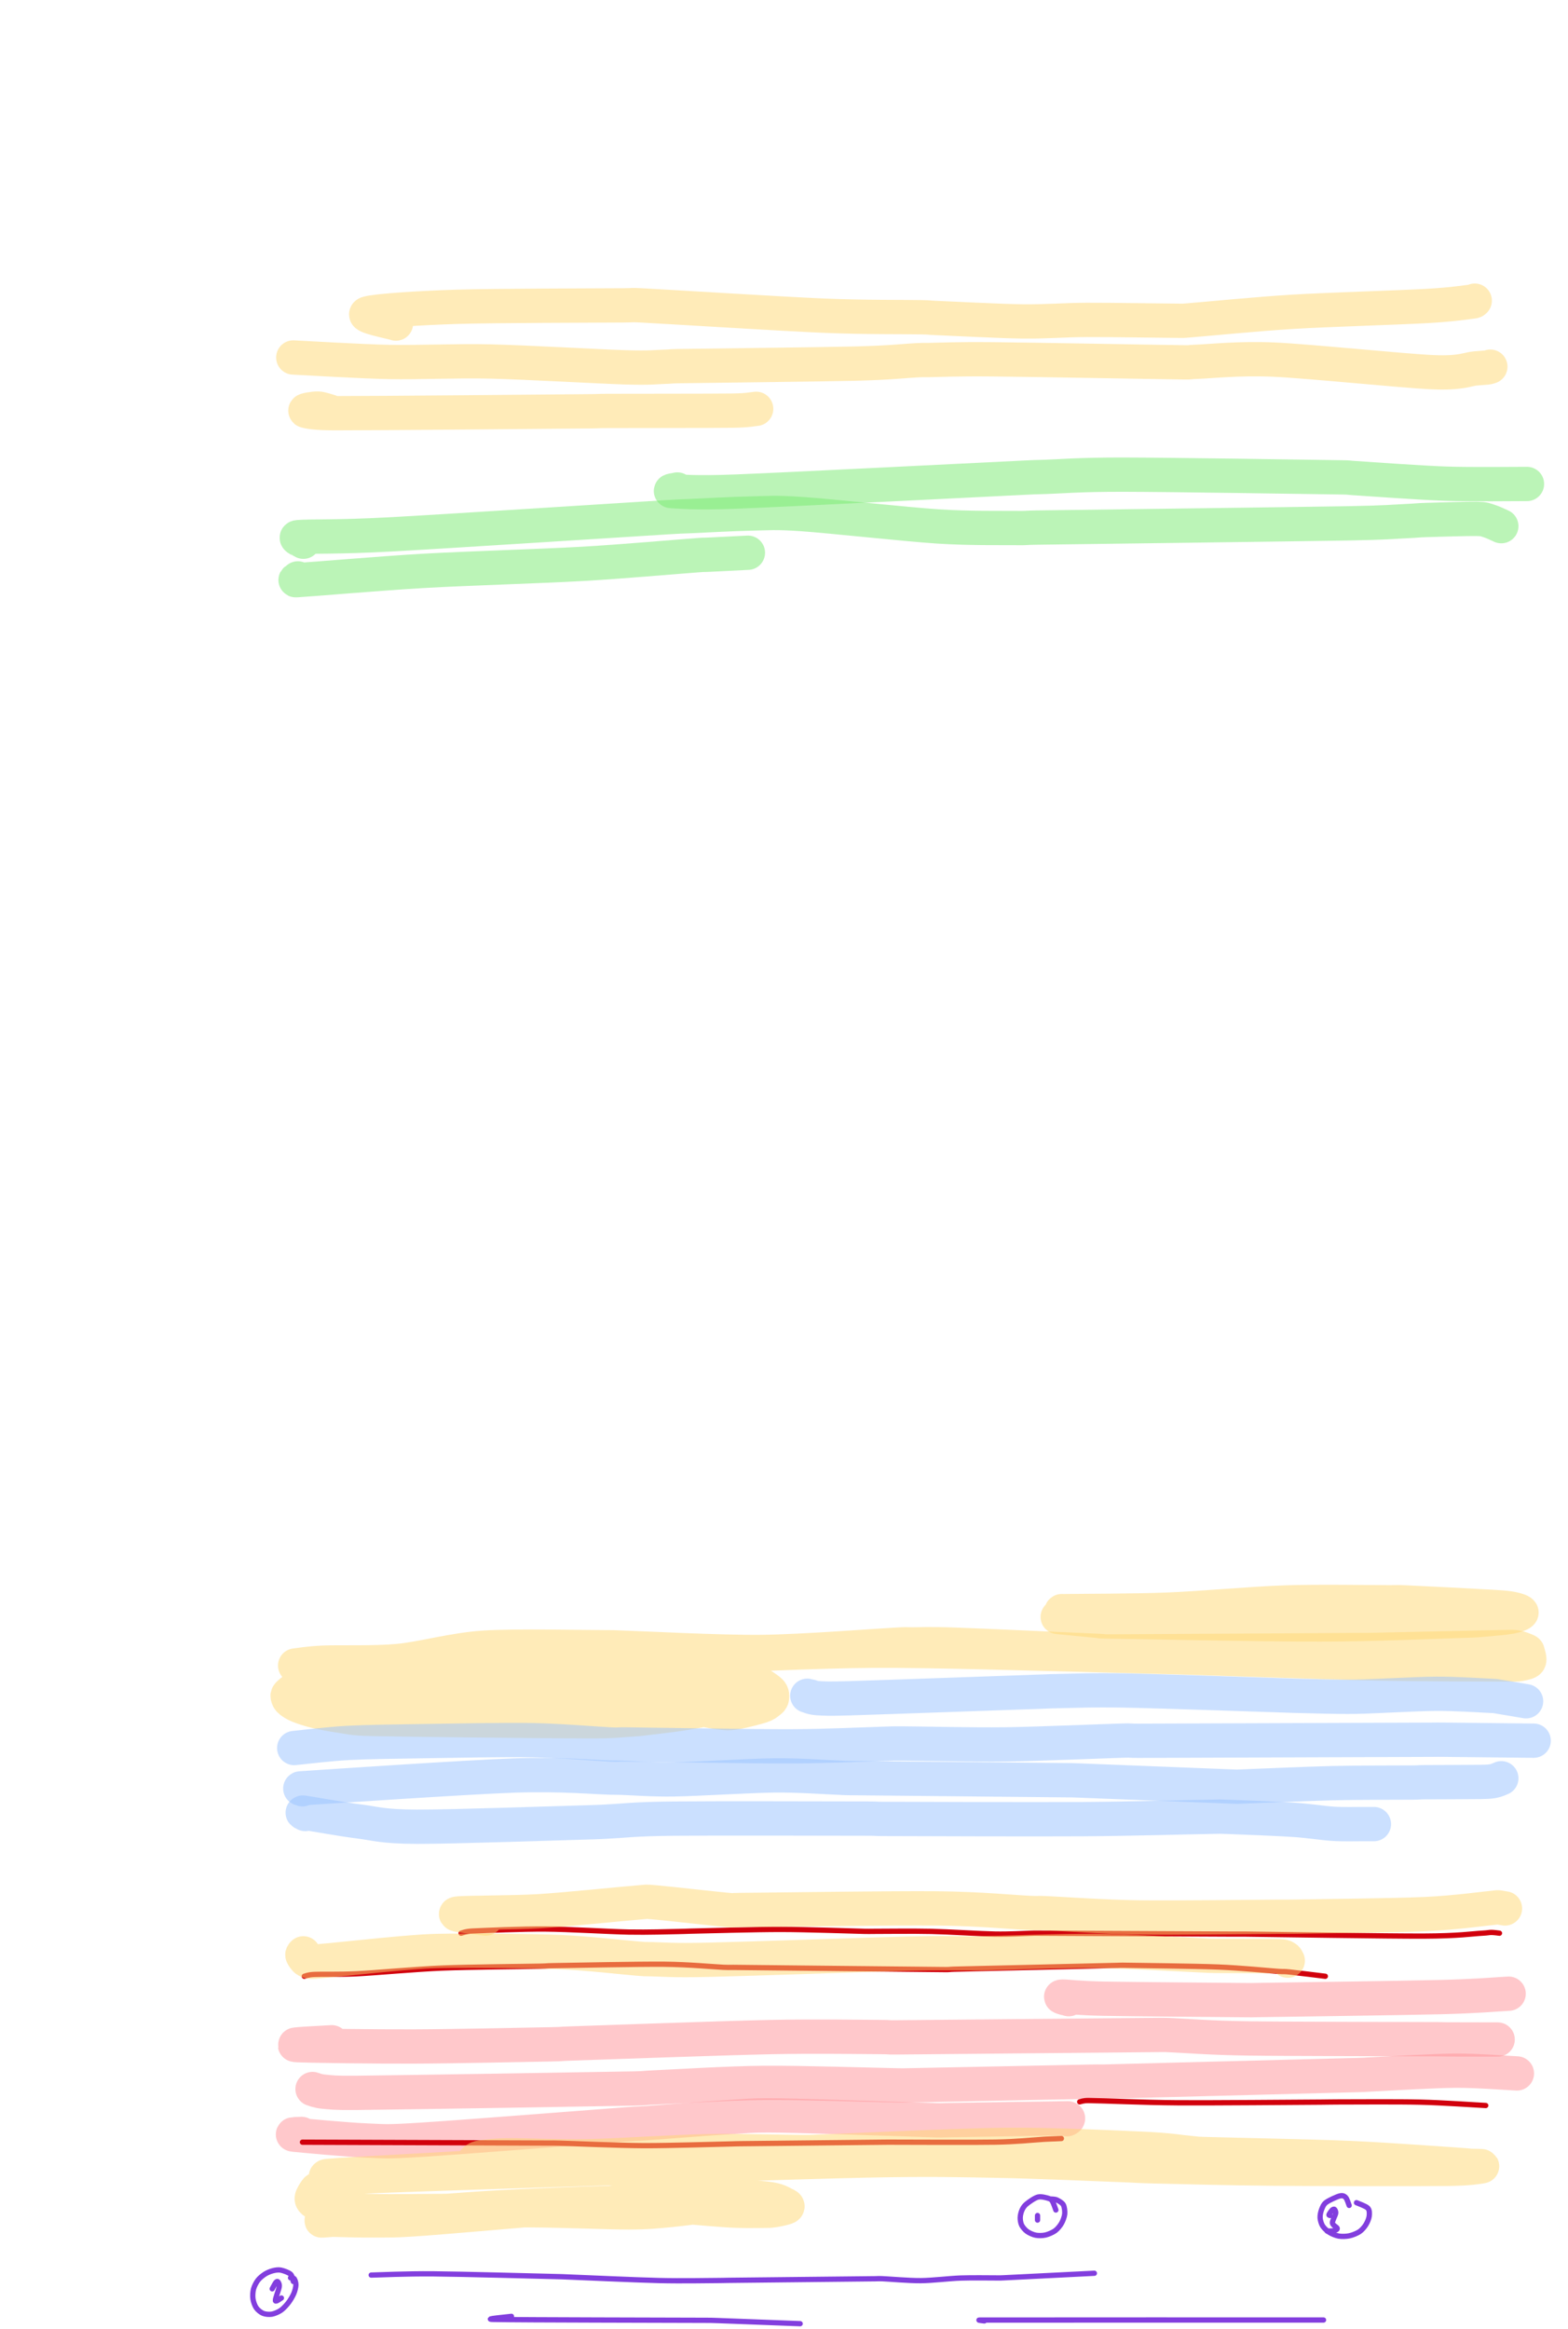 <?xml version="1.0" encoding="UTF-8"?>
<!DOCTYPE svg PUBLIC "-//W3C//DTD SVG 1.1//EN" "http://www.w3.org/Graphics/SVG/1.1/DTD/svg11.dtd">
<svg  xmlns="http://www.w3.org/2000/svg" xmlns:xlink="http://www.w3.org/1999/xlink" viewport-fill="none" viewBox="0.0, 0.0, 594.341, 882.696" version="1.1" height="882.696" width="594.341">
<path fill="none" stroke="#ffd873" stroke-opacity="0.5" stroke-width="13.0" stroke-linecap="round" stroke-linejoin="round" d="M150.08 122.64C148.48 122.05 135.96 119.70 139.39 118.75C142.81 117.80 158.41 116.74 172.93 116.29C187.45 115.84 225.67 115.82 236.21 115.74C240.85 115.71 238.54 115.52 243.18 115.75C254.54 116.34 296.05 118.96 311.96 119.63C327.86 120.31 342.77 120.10 349.23 120.24C353.12 120.32 351.17 120.37 355.05 120.53C360.81 120.76 379.09 121.72 387.62 121.83C396.14 121.94 403.08 121.29 411.89 121.25C420.71 121.21 440.54 121.55 446.39 121.57C449.41 121.59 447.91 121.63 450.92 121.40C457.49 120.88 476.69 118.97 490.19 118.16C503.69 117.35 530.69 116.56 540.92 115.97C551.16 115.38 555.74 114.55 558.45 114.25C558.86 114.20 558.91 114.00 558.99 113.95C558.99 113.95 558.99 113.95 558.99 113.95"/><path fill="none" stroke="#ffd873" stroke-opacity="0.5" stroke-width="13.0" stroke-linecap="round" stroke-linejoin="round" d="M111.17 135.49C116.62 135.75 136.26 136.96 147.48 137.19C158.70 137.41 172.59 136.71 186.00 137.01C199.41 137.32 227.01 138.92 236.87 139.22C246.72 139.53 248.73 139.09 251.72 139.02C254.71 138.95 253.42 138.84 256.82 138.78C267.70 138.60 310.65 138.14 324.23 137.81C337.82 137.47 343.20 136.75 347.38 136.55C350.49 136.40 348.93 136.50 352.05 136.46C356.40 136.40 361.84 136.06 376.36 136.19C390.89 136.32 437.32 137.19 448.88 137.33C451.91 137.37 450.40 137.22 453.42 137.13C458.53 136.97 469.44 135.71 482.89 136.30C496.34 136.89 531.64 140.57 543.10 141.07C553.89 141.54 556.18 139.90 559.24 139.64C562.08 139.39 562.66 139.41 563.51 139.31C564.35 139.21 564.69 139.02 564.90 138.97"/><path fill="none" stroke="#ffd873" stroke-opacity="0.5" stroke-width="13.0" stroke-linecap="round" stroke-linejoin="round" d="M125.07 155.99C124.38 155.82 121.85 154.88 120.48 154.85C119.10 154.81 114.95 155.47 115.90 155.73C116.86 156.00 119.52 156.60 126.83 156.61C143.00 156.63 208.22 156.01 223.72 155.88C228.02 155.84 225.87 155.77 230.16 155.75C238.29 155.71 269.41 155.75 277.88 155.63C283.72 155.54 285.31 155.05 286.62 154.95"/><path fill="none" stroke="#79eb70" stroke-opacity="0.5" stroke-width="13.0" stroke-linecap="round" stroke-linejoin="round" d="M256.74 185.52C256.43 185.61 253.26 186.09 254.69 186.14C258.00 186.26 262.73 186.94 278.80 186.32C298.80 185.56 370.45 181.88 388.05 181.05C393.45 180.79 390.75 180.91 396.15 180.75C401.82 180.58 408.91 179.87 425.84 179.90C442.76 179.92 495.83 180.73 508.96 180.93C511.95 180.97 510.45 181.03 513.43 181.21C519.29 181.57 538.24 182.99 548.05 183.32C557.85 183.65 574.18 183.42 578.79 183.43"/><path fill="none" stroke="#79eb70" stroke-opacity="0.5" stroke-width="13.0" stroke-linecap="round" stroke-linejoin="round" d="M114.99 205.32C114.69 205.06 111.23 203.74 112.99 203.59C117.97 203.17 127.15 203.67 148.16 202.53C169.18 201.40 236.05 197.06 253.08 196.02C258.82 195.67 256.94 195.82 261.70 195.61C266.46 195.40 278.47 194.74 284.82 194.63C291.17 194.52 293.45 194.12 304.03 194.85C314.62 195.58 343.29 198.72 355.39 199.52C367.49 200.31 379.07 200.07 384.70 200.13C390.19 200.20 387.44 200.04 392.93 199.96C411.90 199.69 490.15 198.71 511.19 198.35C525.86 198.09 528.75 197.69 533.18 197.50C537.62 197.31 536.76 197.20 540.73 197.08C544.71 196.95 556.14 196.61 559.68 196.66C562.83 196.71 562.93 197.02 564.34 197.43C565.75 197.84 568.36 199.12 569.06 199.42"/><path fill="none" stroke="#79eb70" stroke-opacity="0.5" stroke-width="13.0" stroke-linecap="round" stroke-linejoin="round" d="M112.91 219.22C112.81 219.32 111.56 219.95 112.21 219.91C119.38 219.48 144.33 217.29 160.64 216.36C176.96 215.43 205.35 214.59 220.95 213.70C236.55 212.80 257.45 210.93 264.66 210.41C267.56 210.20 266.19 210.36 269.01 210.22C271.83 210.08 281.32 209.60 283.49 209.49"/><path fill="none" stroke="#ffd873" stroke-opacity="0.5" stroke-width="13.0" stroke-linecap="round" stroke-linejoin="round" d="M401.96 612.14C402.01 611.94 402.15 610.98 402.31 610.75C402.46 610.53 402.53 610.66 403.00 610.65C409.04 610.55 429.95 610.57 442.60 610.07C455.25 609.58 474.75 607.77 487.36 607.35C499.97 606.93 519.83 607.29 526.68 607.29C530.89 607.29 528.79 607.17 533.00 607.35C538.85 607.61 559.64 608.66 565.70 609.03C570.87 609.34 571.78 609.49 573.43 609.82C575.08 610.15 576.83 610.77 576.71 611.22C576.58 611.66 574.75 612.38 572.62 612.77C570.48 613.17 565.15 613.62 562.47 613.85C559.80 614.08 559.92 614.13 554.79 614.28C545.51 614.56 520.99 615.66 500.58 615.70C480.17 615.74 431.51 614.76 418.73 614.54C416.52 614.51 417.63 614.47 415.43 614.26C412.76 614.00 403.09 613.05 400.92 612.84"/><path fill="none" stroke="#ffd873" stroke-opacity="0.5" stroke-width="13.0" stroke-linecap="round" stroke-linejoin="round" d="M111.87 631.25C113.48 631.09 116.76 630.42 122.63 630.17C128.49 629.91 141.84 630.38 150.97 629.53C160.10 628.68 171.66 625.27 183.49 624.49C195.32 623.71 222.17 624.34 229.82 624.33C232.94 624.32 231.38 624.33 234.50 624.43C243.34 624.69 272.72 626.28 288.74 626.11C304.75 625.93 332.72 623.70 341.27 623.28C344.25 623.13 342.76 623.24 345.74 623.25C348.86 623.27 351.51 622.99 362.07 623.36C372.64 623.73 407.41 625.32 416.18 625.70C419.12 625.83 417.65 625.93 420.59 625.92C435.39 625.87 499.99 625.46 514.89 625.37C518.26 625.35 516.58 625.42 519.94 625.35C528.20 625.19 561.67 624.41 569.91 624.27C573.21 624.21 573.56 624.18 574.86 624.38C576.16 624.59 577.93 625.35 578.57 625.64C579.10 625.89 578.96 625.77 579.11 626.34C579.26 626.92 579.94 628.86 579.57 629.50C579.20 630.13 577.63 630.37 576.64 630.57C575.64 630.78 575.41 630.86 572.94 630.85C564.53 630.83 538.69 630.82 520.54 630.43C502.39 630.05 464.09 628.65 451.94 628.28C443.69 628.02 447.82 628.13 439.56 627.93C424.63 627.56 371.27 626.09 352.44 625.80C333.60 625.50 327.30 625.61 313.97 625.96C300.65 626.32 278.13 627.20 263.61 628.15C249.10 629.11 225.17 631.63 217.21 632.33C212.76 632.73 214.99 632.65 210.53 632.86C197.68 633.47 145.02 635.73 131.54 636.40C124.26 636.75 123.44 636.88 120.65 637.30C117.86 637.72 114.18 638.85 112.94 639.19C112.52 639.31 112.77 639.33 112.42 639.60C111.89 640.03 109.91 641.49 109.41 642.03C108.91 642.56 108.99 642.75 109.08 643.14C109.17 643.54 109.40 644.16 110.02 644.66C110.65 645.17 111.79 645.94 113.23 646.52C114.67 647.10 117.24 647.97 119.61 648.54C121.99 649.11 125.85 649.87 129.06 650.31C132.28 650.75 133.02 651.31 141.05 651.49C155.08 651.80 207.97 652.36 222.59 652.40C233.25 652.43 235.21 651.94 238.57 651.76C241.92 651.57 241.81 651.54 244.98 651.17C248.15 650.79 255.42 649.98 259.72 649.25C264.02 648.52 272.59 647.02 273.65 646.28C274.72 645.53 270.79 644.93 266.82 644.31C262.84 643.70 254.87 642.51 247.13 642.18C239.39 641.85 222.52 641.98 215.22 642.10C207.92 642.23 203.31 642.71 198.47 643.03C193.62 643.34 190.41 643.66 182.92 644.22C175.42 644.78 155.69 646.39 148.48 646.76C141.26 647.13 137.92 646.84 134.82 646.70C131.72 646.55 126.61 645.82 127.81 645.79C129.01 645.77 136.54 646.55 142.82 646.56C149.10 646.57 156.44 646.69 169.67 645.87C182.90 645.06 220.37 641.93 231.01 641.13C237.44 640.64 235.08 640.68 240.66 640.54C246.24 640.39 262.43 640.49 268.21 640.18C274.00 639.87 276.62 638.52 279.23 638.48C281.85 638.45 284.39 639.55 285.64 639.94C286.89 640.34 287.18 640.74 287.55 641.09C287.93 641.44 288.00 642.00 288.13 642.26C288.26 642.51 288.39 642.56 288.43 642.79C288.47 643.02 288.54 643.55 288.41 643.79C288.28 644.03 288.23 644.20 287.56 644.38C286.12 644.76 281.44 646.00 278.76 646.34C276.09 646.69 272.18 646.78 269.73 646.67C267.28 646.57 262.92 645.46 262.42 645.64C261.92 645.81 264.62 647.28 266.40 647.82C268.17 648.35 272.33 649.04 274.27 649.21C276.21 649.38 277.20 649.32 279.34 648.93C281.47 648.55 286.71 647.21 288.51 646.64C290.30 646.06 290.72 645.55 291.33 645.10C291.94 644.65 292.50 644.23 292.59 643.63C292.69 643.02 292.87 641.97 291.96 641.06C291.04 640.15 288.22 638.22 286.48 637.57C284.73 636.91 282.09 636.80 280.34 636.68C278.59 636.57 276.89 636.48 274.80 636.81C272.72 637.14 267.72 638.58 266.47 638.90"/><path fill="none" stroke="#98c2ff" stroke-opacity="0.5" stroke-width="13.0" stroke-linecap="round" stroke-linejoin="round" d="M307.46 643.06C307.25 643.01 305.68 642.63 306.07 642.72C306.46 642.80 307.72 643.49 310.07 643.63C312.43 643.77 313.98 643.90 321.77 643.67C334.72 643.28 384.53 641.50 396.37 641.09C399.27 640.99 397.82 640.99 400.71 640.95C405.28 640.90 413.57 640.46 426.78 640.72C439.98 640.97 478.71 642.34 488.76 642.65C492.11 642.75 490.44 642.73 493.78 642.79C497.57 642.85 506.41 643.20 513.99 643.08C521.56 642.95 536.55 642.00 544.29 641.96C552.03 641.91 562.11 642.62 565.61 642.77C566.98 642.83 566.31 642.76 567.66 642.98C569.59 643.28 576.83 644.53 578.45 644.80"/><path fill="none" stroke="#98c2ff" stroke-opacity="0.5" stroke-width="13.0" stroke-linecap="round" stroke-linejoin="round" d="M111.52 662.52C114.58 662.23 124.60 660.98 131.95 660.59C139.29 660.20 150.04 660.07 160.50 659.91C170.96 659.76 190.99 659.35 201.66 659.54C212.33 659.73 226.35 660.95 231.64 661.19C235.14 661.35 233.39 661.12 236.90 661.16C247.00 661.26 284.31 661.91 299.02 661.88C313.74 661.84 328.58 661.09 334.99 660.92C339.52 660.81 337.26 660.77 341.79 660.79C348.69 660.82 368.42 661.30 381.04 661.14C393.66 660.98 418.37 659.91 425.92 659.70C429.54 659.61 427.73 659.79 431.36 659.78C448.89 659.73 525.45 659.45 542.79 659.38C545.55 659.37 544.17 659.34 546.93 659.37C552.70 659.42 576.18 659.68 581.22 659.74C581.69 659.75 580.63 659.74 580.53 659.74"/><path fill="none" stroke="#98c2ff" stroke-opacity="0.5" stroke-width="13.0" stroke-linecap="round" stroke-linejoin="round" d="M114.65 678.15C114.54 678.10 113.44 677.84 113.95 677.81C125.99 677.02 177.23 673.55 194.89 672.94C212.54 672.33 225.51 673.60 231.64 673.72C234.39 673.78 233.02 673.71 235.76 673.79C239.36 673.89 246.94 674.53 255.62 674.39C264.29 674.26 284.39 673.00 293.58 672.90C302.76 672.80 312.60 673.56 316.88 673.71C320.36 673.84 318.62 673.87 322.10 673.91C335.18 674.06 391.26 674.59 404.09 674.72C406.46 674.74 405.28 674.69 407.65 674.78C417.17 675.14 458.13 676.79 467.56 677.14C469.51 677.21 468.53 677.19 470.49 677.12C476.14 676.92 495.46 676.06 505.23 675.83C515.00 675.60 530.47 675.66 535.64 675.61C538.37 675.58 537.01 675.51 539.74 675.48C543.61 675.45 557.48 675.44 561.45 675.37C564.61 675.31 565.03 675.22 566.17 675.01C567.32 674.80 568.63 674.14 569.06 673.98"/><path fill="none" stroke="#98c2ff" stroke-opacity="0.5" stroke-width="13.0" stroke-linecap="round" stroke-linejoin="round" d="M115.69 687.53C115.57 687.45 114.27 686.90 114.90 686.99C117.94 687.41 129.47 689.53 135.95 690.33C142.44 691.14 144.76 692.30 158.11 692.35C171.47 692.39 214.00 690.93 225.00 690.63C229.30 690.51 227.15 690.52 231.45 690.32C235.95 690.12 240.33 689.43 255.00 689.28C269.67 689.12 317.29 689.25 329.27 689.27C332.99 689.28 331.13 689.38 334.85 689.39C346.98 689.42 391.51 689.60 410.15 689.48C428.79 689.35 450.77 688.71 459.11 688.58C463.56 688.51 461.34 688.46 465.78 688.62C470.46 688.79 484.41 689.33 490.34 689.73C496.28 690.12 501.44 691.00 505.34 691.24C509.24 691.49 514.22 691.34 516.32 691.35C518.36 691.37 518.72 691.35 519.38 691.35C520.05 691.35 520.57 691.35 520.77 691.35"/><path fill="none" stroke="#ff9399" stroke-opacity="0.5" stroke-width="13.0" stroke-linecap="round" stroke-linejoin="round" d="M405.09 757.71C404.72 757.56 400.95 756.75 402.68 756.72C404.70 756.70 408.16 757.33 418.53 757.53C428.90 757.73 463.02 757.99 471.79 758.07C475.27 758.10 473.53 758.10 477.01 758.04C488.17 757.87 532.05 757.27 546.15 756.92C560.24 756.56 567.14 755.87 571.00 755.68C571.56 755.65 571.72 755.63 571.84 755.63C571.84 755.63 571.84 755.63 571.84 755.63"/><path fill="none" stroke="#ff9399" stroke-opacity="0.5" stroke-width="13.0" stroke-linecap="round" stroke-linejoin="round" d="M125.76 774.04C123.80 774.20 108.00 774.88 112.64 775.12C117.28 775.36 142.20 775.69 156.68 775.64C171.16 775.60 200.26 774.98 209.17 774.81C213.79 774.72 211.48 774.68 216.10 774.52C228.53 774.11 274.37 772.44 292.08 772.07C309.79 771.70 327.05 772.05 334.15 772.06C337.67 772.07 335.91 772.22 339.42 772.19C355.20 772.07 423.54 771.38 439.35 771.27C442.97 771.24 441.16 771.26 444.78 771.40C449.82 771.60 457.89 772.35 472.92 772.58C487.96 772.80 533.64 772.83 545.00 772.89C547.43 772.90 546.22 772.94 548.65 772.96C552.05 772.97 564.82 772.99 567.68 773.00"/><path fill="none" stroke="#ff9399" stroke-opacity="0.5" stroke-width="13.0" stroke-linecap="round" stroke-linejoin="round" d="M118.47 791.76C119.11 791.91 120.28 792.55 122.74 792.77C125.20 792.99 126.78 793.31 134.87 793.22C152.47 793.04 223.06 791.88 240.10 791.57C245.69 791.46 242.89 791.38 248.48 791.14C255.90 790.82 275.84 789.56 289.57 789.44C303.30 789.32 331.82 790.23 340.01 790.37C342.75 790.41 341.38 790.42 344.13 790.37C355.31 790.16 403.30 789.17 414.53 788.96C417.51 788.90 416.02 789.01 419.00 788.94C434.02 788.56 499.34 786.88 514.64 786.46C518.91 786.35 516.77 786.35 521.03 786.16C526.59 785.91 543.57 784.85 551.66 784.81C559.75 784.76 571.47 785.69 574.97 785.85"/><path fill="none" stroke="#ff9399" stroke-opacity="0.5" stroke-width="13.0" stroke-linecap="round" stroke-linejoin="round" d="M114.30 808.78C113.88 808.82 109.67 808.88 111.52 809.07C115.20 809.44 131.59 810.98 138.81 811.27C146.03 811.55 145.79 811.86 159.67 810.99C174.55 810.07 225.17 806.06 238.00 805.11C242.82 804.76 240.42 805.04 245.23 804.70C250.90 804.30 268.17 802.88 275.80 802.45C283.44 802.01 284.31 801.63 296.12 801.80C307.94 801.97 345.19 803.33 354.55 803.60C357.22 803.67 355.89 803.61 358.56 803.57C366.09 803.46 397.86 802.93 404.74 802.87C405.07 802.87 404.44 803.17 404.39 803.22"/><path fill="none" stroke="#d1000d" stroke-width="2.0" stroke-linecap="round" stroke-linejoin="round" d="M409.25 796.62C409.77 796.55 410.38 796.11 412.70 796.13C418.26 796.18 433.14 796.89 446.34 796.98C459.55 797.07 491.54 796.78 500.71 796.73C505.24 796.71 502.97 796.66 507.50 796.66C513.16 796.66 530.08 796.53 538.42 796.74C546.77 796.94 559.45 797.82 563.16 798.01"/><path fill="none" stroke="#d1000d" stroke-width="2.0" stroke-linecap="round" stroke-linejoin="round" d="M114.65 811.91C128.60 811.96 193.04 812.19 207.66 812.25C210.60 812.26 209.13 812.21 212.07 812.29C217.50 812.43 234.07 813.18 243.91 813.22C253.74 813.26 272.16 812.67 277.64 812.56C279.54 812.52 278.59 812.51 280.48 812.49C289.19 812.39 326.84 812.00 335.68 811.91C338.14 811.88 336.91 811.91 339.38 811.91C345.61 811.91 369.04 812.04 377.24 811.89C385.44 811.75 391.19 811.09 394.07 810.93C395.60 810.83 395.14 810.83 396.37 810.77C397.61 810.71 401.42 810.56 402.31 810.52"/><path fill="none" stroke="#ffd873" stroke-opacity="0.5" stroke-width="13.0" stroke-linecap="round" stroke-linejoin="round" d="M127.15 826.50C126.70 826.23 121.84 824.96 124.15 824.73C131.90 823.99 170.44 822.09 178.84 821.51C179.81 821.44 180.01 821.02 180.14 820.83C180.27 820.65 179.84 820.46 179.71 820.27C179.58 820.08 179.13 819.88 179.29 819.56C179.46 819.24 180.18 818.45 180.82 818.14C181.46 817.83 181.70 817.71 183.55 817.52C185.41 817.33 187.28 816.92 193.21 816.88C199.13 816.84 211.80 817.47 223.04 817.24C234.27 817.00 255.97 815.56 268.08 815.32C280.19 815.09 297.34 815.64 303.77 815.66C308.55 815.68 306.16 815.66 310.94 815.49C322.54 815.08 362.84 813.10 381.14 812.93C399.44 812.77 422.50 813.95 432.93 814.40C443.36 814.86 447.22 815.66 450.68 815.96C454.14 816.26 452.44 816.27 455.98 816.39C465.13 816.68 496.69 817.26 511.65 817.91C526.60 818.56 548.88 820.25 555.70 820.70C556.64 820.76 556.23 820.81 557.11 820.87C557.99 820.92 562.84 820.91 561.56 821.08C560.28 821.26 557.25 821.92 548.57 822.02C536.71 822.15 499.08 822.08 482.48 821.94C465.88 821.79 446.65 821.28 437.90 821.07C429.16 820.86 433.17 820.85 424.17 820.53C415.16 820.21 392.25 819.18 377.88 818.93C363.52 818.67 352.96 818.34 328.41 818.85C303.85 819.36 232.86 821.75 214.20 822.32C207.43 822.53 210.81 822.40 204.04 822.64C192.20 823.04 146.75 824.44 135.26 825.05C129.95 825.33 129.61 826.02 127.45 826.68C125.29 827.33 122.03 828.85 120.85 829.40C119.91 829.85 120.03 829.82 119.62 830.38C119.22 830.94 118.23 832.48 118.17 833.13C118.11 833.78 118.50 834.24 119.23 834.70C119.96 835.16 120.34 835.81 123.04 836.20C126.44 836.71 130.28 837.82 141.92 838.05C153.57 838.28 186.20 837.65 200.65 837.72C215.11 837.79 230.26 838.53 238.28 838.52C246.29 838.50 249.43 838.04 254.08 837.62C258.74 837.20 266.74 836.07 269.32 835.75C270.61 835.59 270.85 835.57 271.25 835.47C271.65 835.36 272.55 835.15 271.99 835.06C270.47 834.80 265.49 833.91 261.12 833.76C256.74 833.61 254.99 833.19 242.83 834.05C227.86 835.11 176.42 839.70 161.32 840.82C148.59 841.77 147.47 841.49 142.18 841.56C136.90 841.63 128.78 841.36 126.10 841.30C124.92 841.28 124.91 841.15 124.34 841.19C123.77 841.23 120.89 841.69 122.28 841.59C131.31 840.95 168.54 837.89 184.49 836.90C200.43 835.92 219.54 835.27 228.57 835.02C237.60 834.77 237.68 834.83 244.69 835.23C251.71 835.63 268.76 837.28 275.37 837.69C281.97 838.09 286.02 837.93 288.71 837.93C291.41 837.93 291.91 837.91 293.34 837.70C294.77 837.49 297.63 836.85 298.25 836.52C298.86 836.19 298.25 835.81 297.44 835.48C296.25 834.99 295.04 833.78 290.32 833.28C285.60 832.77 272.40 832.21 265.97 832.12C259.55 832.03 254.23 832.02 247.48 832.69C240.73 833.36 224.93 835.99 220.96 836.57"/><path fill="none" stroke="#823ede" stroke-width="2.0" stroke-linecap="round" stroke-linejoin="round" d="M140.70 862.28C144.22 862.21 153.55 861.73 164.16 861.81C174.78 861.90 203.89 862.68 211.49 862.86C213.73 862.91 212.61 862.89 214.85 862.98C220.61 863.20 241.13 864.15 249.86 864.35C258.58 864.56 269.15 864.34 273.02 864.33C274.79 864.32 273.90 864.30 275.67 864.28C284.50 864.19 323.05 863.77 331.85 863.67C333.51 863.65 332.68 863.58 334.34 863.65C336.92 863.75 344.56 864.43 349.03 864.39C353.51 864.35 359.80 863.55 364.16 863.40C368.51 863.24 375.64 863.37 378.06 863.36C379.53 863.35 378.80 863.39 380.27 863.32C385.78 863.05 409.63 861.85 414.81 861.59"/><path fill="none" stroke="#823ede" stroke-width="2.0" stroke-linecap="round" stroke-linejoin="round" d="M193.86 877.92C192.84 878.09 182.44 878.99 187.04 879.08C197.94 879.31 253.73 879.35 266.53 879.42C270.43 879.44 268.48 879.40 272.37 879.53C277.89 879.73 298.66 880.52 303.29 880.70"/><path fill="none" stroke="#823ede" stroke-width="2.0" stroke-linecap="round" stroke-linejoin="round" d="M393.27 839.70C393.27 839.96 393.27 841.18 393.27 841.44"/><path fill="none" stroke="#823ede" stroke-width="2.0" stroke-linecap="round" stroke-linejoin="round" d="M400.22 837.62C400.03 837.13 399.36 835.06 398.96 834.40C398.55 833.74 398.34 833.48 397.51 833.23C396.68 832.97 394.69 832.39 393.42 832.71C392.16 833.02 389.98 834.61 389.07 835.35C388.16 836.10 387.72 836.89 387.37 837.66C387.02 838.43 386.72 839.66 386.71 840.52C386.69 841.37 386.87 842.58 387.26 843.37C387.66 844.15 388.52 845.18 389.32 845.75C390.12 846.32 391.54 846.97 392.59 847.17C393.63 847.37 395.19 847.35 396.29 847.09C397.39 846.84 399.03 846.13 399.94 845.47C400.85 844.81 401.80 843.62 402.35 842.67C402.89 841.72 403.46 840.22 403.57 839.16C403.67 838.11 403.49 836.44 403.04 835.63C402.59 834.83 401.25 834.12 400.57 833.79C399.88 833.47 398.80 833.50 398.48 833.45"/><path fill="none" stroke="#823ede" stroke-width="2.0" stroke-linecap="round" stroke-linejoin="round" d="M103.18 867.49C103.39 867.13 104.24 865.46 104.57 865.06C104.90 864.67 105.18 864.60 105.37 864.86C105.56 865.11 105.98 865.70 105.83 866.76C105.68 867.83 104.27 871.34 104.39 871.97C104.52 872.60 106.32 871.12 106.66 870.97"/><path fill="none" stroke="#823ede" stroke-width="2.0" stroke-linecap="round" stroke-linejoin="round" d="M111.17 864.71C111.02 864.30 110.84 862.58 110.13 861.94C109.42 861.29 107.44 860.59 106.43 860.39C105.42 860.20 104.30 860.41 103.40 860.64C102.50 860.86 101.29 861.37 100.44 861.90C99.60 862.44 98.42 863.37 97.77 864.22C97.12 865.06 96.39 866.48 96.10 867.54C95.82 868.59 95.73 870.20 95.88 871.27C96.03 872.35 96.55 873.86 97.13 874.69C97.70 875.52 98.84 876.43 99.73 876.79C100.61 877.15 102.02 877.27 103.03 877.10C104.04 876.92 105.52 876.29 106.47 875.64C107.42 874.98 108.61 873.67 109.34 872.71C110.08 871.75 110.96 870.25 111.38 869.24C111.80 868.24 112.14 866.86 112.16 866.03C112.19 865.19 111.83 864.08 111.52 863.67C111.21 863.27 110.34 863.38 110.13 863.32"/><path fill="none" stroke="#823ede" stroke-width="2.0" stroke-linecap="round" stroke-linejoin="round" d="M373.12 879.65C372.86 879.61 370.19 879.34 371.37 879.33C390.61 879.28 481.80 879.31 501.35 879.31C501.56 879.31 501.62 879.31 501.67 879.31C501.67 879.31 501.67 879.31 501.67 879.31"/><path fill="none" stroke="#823ede" stroke-width="2.0" stroke-linecap="round" stroke-linejoin="round" d="M504.10 839.70C504.05 839.65 503.63 839.66 503.75 839.35C503.87 839.05 504.60 837.97 504.91 837.67C505.22 837.38 505.60 837.19 505.81 837.37C506.01 837.55 506.40 838.10 506.28 838.88C506.17 839.66 504.96 841.70 505.05 842.55C505.13 843.40 506.76 844.11 506.86 844.54C506.96 844.98 506.29 845.29 505.72 845.45C505.15 845.61 503.46 845.58 503.06 845.61"/><path fill="none" stroke="#823ede" stroke-width="2.0" stroke-linecap="round" stroke-linejoin="round" d="M511.39 835.88C511.19 835.42 510.60 833.37 510.05 832.84C509.51 832.30 508.89 832.01 507.78 832.30C506.67 832.58 503.69 833.96 502.66 834.73C501.63 835.51 501.28 836.60 500.93 837.47C500.59 838.35 500.32 839.65 500.38 840.58C500.44 841.51 500.82 842.84 501.34 843.67C501.86 844.49 502.95 845.51 503.86 846.08C504.78 846.66 506.29 847.30 507.43 847.50C508.57 847.70 510.27 847.65 511.45 847.40C512.63 847.16 514.35 846.47 515.29 845.84C516.23 845.21 517.16 844.09 517.71 843.21C518.27 842.32 518.88 840.90 518.99 839.95C519.10 839.01 519.18 837.66 518.45 836.90C517.73 836.13 514.82 835.15 514.17 834.84"/><path fill="none" stroke="#d1000d" stroke-width="2.0" stroke-linecap="round" stroke-linejoin="round" d="M174.75 732.70C175.43 732.57 176.22 732.03 179.30 731.88C184.09 731.65 197.85 731.06 206.70 731.12C215.55 731.17 230.73 732.12 238.28 732.27C245.84 732.41 253.57 732.12 257.08 732.07C260.15 732.03 258.61 732.00 261.69 731.93C267.54 731.81 286.18 731.26 296.07 731.27C305.96 731.28 322.35 731.89 327.61 732.00C329.97 732.05 328.79 732.00 331.14 732.00C334.95 732.00 346.10 731.86 352.99 732.02C359.87 732.17 371.46 732.92 377.05 733.03C382.65 733.14 387.85 732.79 390.28 732.74C392.29 732.70 391.28 732.68 393.29 732.69C404.86 732.73 455.60 732.99 467.43 733.04C470.58 733.06 469.01 733.01 472.15 733.04C482.98 733.16 526.13 733.85 539.58 733.80C553.03 733.75 557.95 732.91 561.81 732.70C564.15 732.58 564.33 732.41 565.31 732.41C566.29 732.41 567.91 732.65 568.37 732.70"/><path fill="none" stroke="#d1000d" stroke-width="2.0" stroke-linecap="round" stroke-linejoin="round" d="M115.34 749.03C115.91 748.92 116.58 748.45 119.16 748.33C122.16 748.19 128.04 748.44 135.30 748.08C142.57 747.72 157.19 746.35 167.62 745.91C178.05 745.48 198.53 745.34 204.85 745.20C208.12 745.13 206.48 745.06 209.75 745.01C216.80 744.90 242.12 744.38 251.79 744.47C261.46 744.57 270.31 745.45 274.24 745.63C276.73 745.74 275.48 745.64 277.97 745.66C290.56 745.79 345.62 746.39 358.17 746.49C360.52 746.51 359.34 746.40 361.69 746.34C371.51 746.10 414.03 745.12 423.62 744.90C424.98 744.87 424.30 744.83 425.66 744.85C431.36 744.94 452.82 745.17 461.66 745.52C470.50 745.87 480.50 746.90 484.57 747.18C487.36 747.37 486.09 747.12 488.76 747.40C491.43 747.68 500.32 748.78 502.36 749.03"/><path fill="none" stroke="#ffd873" stroke-opacity="0.5" stroke-width="13.0" stroke-linecap="round" stroke-linejoin="round" d="M184.13 727.14C182.51 726.86 170.29 725.69 173.35 725.27C176.40 724.86 194.21 725.00 204.49 724.37C214.78 723.74 235.35 721.58 241.89 721.07C246.02 720.76 243.98 720.66 248.11 721.00C253.12 721.42 270.48 723.41 275.31 723.84C278.65 724.14 276.99 723.94 280.33 723.91C292.29 723.83 338.56 723.13 355.05 723.30C371.54 723.46 384.07 724.75 390.24 725.02C394.18 725.20 392.21 724.96 396.15 725.12C402.28 725.38 417.77 726.51 431.09 726.72C444.42 726.92 476.03 726.51 484.96 726.47C488.74 726.45 486.85 726.52 490.63 726.45C498.97 726.30 529.01 725.98 540.54 725.45C552.08 724.91 563.38 723.28 567.52 722.91C567.95 722.87 567.74 722.88 568.16 722.94C568.60 723.00 570.11 723.26 570.45 723.32"/><path fill="none" stroke="#ffd873" stroke-opacity="0.5" stroke-width="13.0" stroke-linecap="round" stroke-linejoin="round" d="M114.99 740.34C114.94 740.44 114.46 740.64 114.65 741.03C114.83 741.43 115.52 742.62 116.21 742.99C116.90 743.35 117.20 743.65 119.25 743.49C124.69 743.09 144.74 740.90 152.50 740.28C160.27 739.66 162.04 739.42 171.00 739.36C179.97 739.29 201.68 739.42 212.27 739.86C222.87 740.31 236.41 741.91 241.64 742.32C245.29 742.60 243.47 742.50 247.13 742.57C251.17 742.64 254.27 743.10 268.52 742.78C283.00 742.47 328.88 740.83 343.68 740.46C358.47 740.10 362.92 740.36 367.16 740.34C370.35 740.33 368.75 740.40 371.94 740.34C379.18 740.20 402.83 739.30 415.38 739.41C427.93 739.53 448.75 740.83 455.59 741.11C459.17 741.26 457.38 741.27 460.96 741.31C465.42 741.36 481.34 741.34 485.31 741.46C486.78 741.50 487.00 741.83 487.42 742.08C487.84 742.33 488.01 742.96 488.12 743.12"/>
</svg>